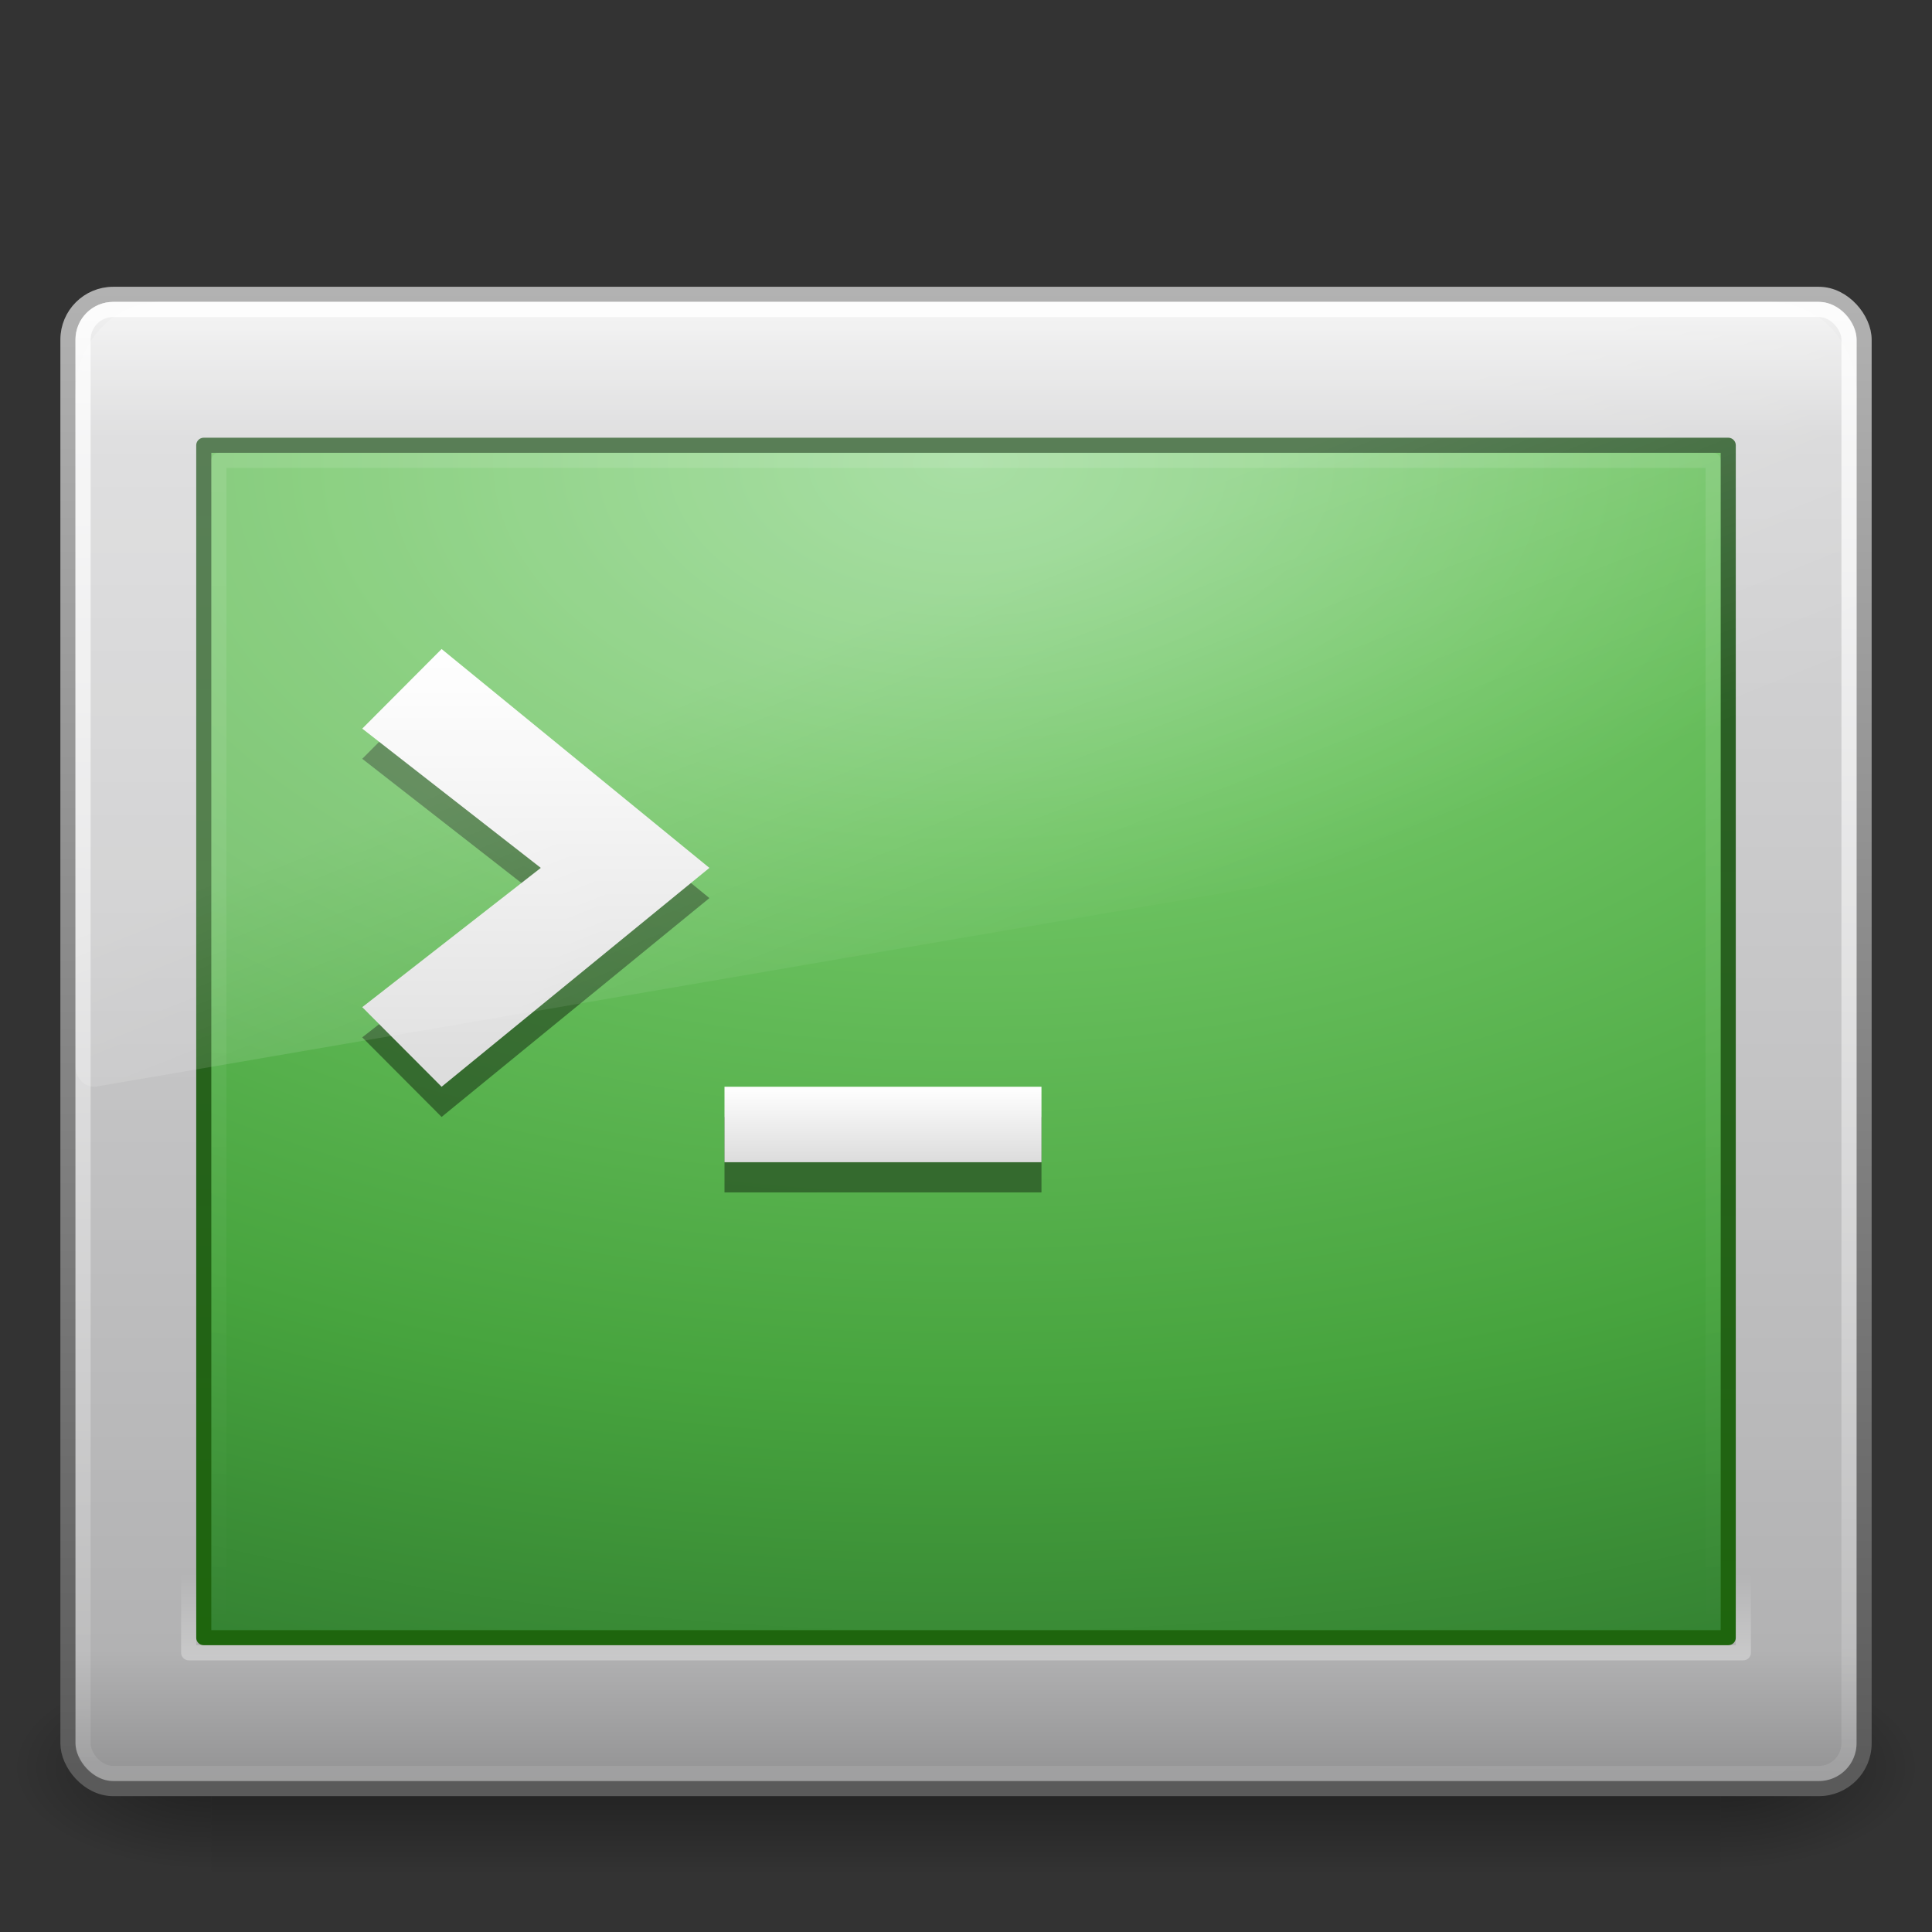 <?xml version="1.0" encoding="UTF-8" standalone="no"?>
<!-- Created with Inkscape (http://www.inkscape.org/) -->

<svg
   xmlns:dc="http://purl.org/dc/elements/1.1/"
   xmlns:cc="http://creativecommons.org/ns#"
   xmlns:rdf="http://www.w3.org/1999/02/22-rdf-syntax-ns#"
   xmlns:svg="http://www.w3.org/2000/svg"
   xmlns="http://www.w3.org/2000/svg"
   xmlns:xlink="http://www.w3.org/1999/xlink"
   xmlns:sodipodi="http://sodipodi.sourceforge.net/DTD/sodipodi-0.dtd"
   xmlns:inkscape="http://www.inkscape.org/namespaces/inkscape"
   id="svg3006"
   height="128"
   width="128"
   version="1.1"
   inkscape:version="0.48.1 r9760"
   sodipodi:docname="gksu-root-terminal.svg">
  <rect width="100%" height="100%" fill="#333333" stroke="none"/>
  <sodipodi:namedview
     pagecolor="#ffffff"
     bordercolor="#666666"
     borderopacity="1"
     objecttolerance="10"
     gridtolerance="10"
     guidetolerance="10"
     inkscape:pageopacity="0"
     inkscape:pageshadow="2"
     inkscape:window-width="1617"
     inkscape:window-height="883"
     id="namedview61"
     showgrid="false"
     inkscape:zoom="2.4765625"
     inkscape:cx="65.211356"
     inkscape:cy="69.047319"
     inkscape:window-x="0"
     inkscape:window-y="24"
     inkscape:window-maximized="0"
     inkscape:current-layer="layer1" />
  <defs
     id="defs3008">
    <linearGradient
       id="linearGradient2880"
       y2="44"
       gradientUnits="userSpaceOnUse"
       x2="16.143"
       gradientTransform="matrix(2.539 0 0 1.974 3.073 -42.388)"
       y1="4"
       x1="16.143">
      <stop
         id="stop2225-6-4-7-2"
         style="stop-color:#fff"
         offset="0" />
      <stop
         id="stop2229-2-5-5-8"
         style="stop-color:#fff;stop-opacity:0"
         offset="1" />
    </linearGradient>
    <linearGradient
       id="linearGradient2883"
       y2="24.628"
       gradientUnits="userSpaceOnUse"
       x2="20.055"
       gradientTransform="matrix(2.569 0 0 2.787 2.351 -60.634)"
       y1="15.298"
       x1="16.626">
      <stop
         id="stop2687-1-9-0-2"
         style="stop-color:#fff"
         offset="0" />
      <stop
         id="stop2689-5-4-3-1"
         style="stop-color:#fff;stop-opacity:0"
         offset="1" />
    </linearGradient>
    <linearGradient
       id="linearGradient2886"
       y2="16"
       xlink:href="#linearGradient3680-6"
       gradientUnits="userSpaceOnUse"
       x2="16"
       gradientTransform="matrix(2.629 0 0 2.636 -2.286 -63.182)"
       y1="27.045"
       x1="16" />
    <linearGradient
       id="linearGradient3680-6">
      <stop
         id="stop3682-4"
         style="stop-color:#dcdcdc"
         offset="0" />
      <stop
         id="stop3684-8"
         style="stop-color:#fff"
         offset="1" />
    </linearGradient>
    <linearGradient
       id="linearGradient2890"
       y2="26"
       xlink:href="#linearGradient3680-6"
       gradientUnits="userSpaceOnUse"
       x2="20"
       gradientTransform="matrix(2.625 0 0 2.5 .75 -57)"
       y1="28"
       x1="20" />
    <linearGradient
       id="linearGradient2894"
       y2="47.279"
       gradientUnits="userSpaceOnUse"
       x2="12.213"
       gradientTransform="matrix(2.598 0 0 2.485 1.653 -52.136)"
       y1="2.917"
       x1="12.579">
      <stop
         id="stop2240-1-6-7-0"
         style="stop-color:#fff"
         offset="0" />
      <stop
         id="stop2242-7-3-7-2"
         style="stop-color:#fff;stop-opacity:0"
         offset="1" />
    </linearGradient>
    <linearGradient
       id="linearGradient2897"
       y2="33.296"
       gradientUnits="userSpaceOnUse"
       x2="23.071"
       gradientTransform="matrix(2.618 0 0 2.643 1.196 -47.751)"
       y1="36.047"
       x1="23.071">
      <stop
         id="stop2225-6-4-7"
         style="stop-color:#fff"
         offset="0" />
      <stop
         id="stop2229-2-5-5"
         style="stop-color:#fff;stop-opacity:0"
         offset="1" />
    </linearGradient>
    <radialGradient
       id="radialGradient2900"
       gradientUnits="userSpaceOnUse"
       cy="8.45"
       cx="7.496"
       gradientTransform="matrix(0 4.659 -7.972 -1.9658e-7 131.36 -68.244)"
       r="20">
      <stop
         id="stop2749"
         style="stop-color:#93d78e;stop-opacity:1;"
         offset="0" />
      <stop
         id="stop2751"
         style="stop-color:#70c564;stop-opacity:1;"
         offset="0.262" />
      <stop
         id="stop2753"
         style="stop-color:#47a43e;stop-opacity:1;"
         offset="0.661" />
      <stop
         id="stop2755"
         style="stop-color:#2c732d;stop-opacity:1;"
         offset="1" />
    </radialGradient>
    <linearGradient
       id="linearGradient2902"
       y2="4.061"
       gradientUnits="userSpaceOnUse"
       x2="9.895"
       gradientTransform="matrix(2.59 0 0 2.026 1.843 -43.619)"
       y1="43.491"
       x1="9.544">
      <stop
         id="stop2759"
         style="stop-color:#1e650d;stop-opacity:1;"
         offset="0" />
      <stop
         id="stop2761"
         style="stop-color:#2f5e2c;stop-opacity:1;"
         offset="1" />
    </linearGradient>
    <linearGradient
       id="linearGradient2905"
       y2="43.865"
       gradientUnits="userSpaceOnUse"
       x2="24"
       gradientTransform="matrix(2.644 0 0 2.676 .531 -64.57)"
       y1="7.96"
       x1="24">
      <stop
         id="stop4324-9-7"
         style="stop-color:#f0f0f0"
         offset="0" />
      <stop
         id="stop2860-4-4"
         style="stop-color:#d7d7d8"
         offset=".086" />
      <stop
         id="stop2862-5-9"
         style="stop-color:#b2b2b3"
         offset=".922" />
      <stop
         id="stop4326-1-1"
         style="stop-color:#979798"
         offset="1" />
    </linearGradient>
    <linearGradient
       id="linearGradient2907"
       y2="2.877"
       gradientUnits="userSpaceOnUse"
       x2="10.014"
       gradientTransform="matrix(2.532 0 0 2.417 3.232 -53.049)"
       y1="44.96"
       x1="10.014">
      <stop
         id="stop4334-7-6"
         style="stop-color:#595959"
         offset="0" />
      <stop
         id="stop4336-8-0"
         style="stop-color:#b3b3b3"
         offset="1" />
    </linearGradient>
    <radialGradient
       id="radialGradient2910"
       xlink:href="#linearGradient5060-6-6-5"
       gradientUnits="userSpaceOnUse"
       cy="486.65"
       cx="605.71"
       gradientTransform="matrix(-.112 0 0 .058 81.771 24.864)"
       r="117.14" />
    <linearGradient
       id="linearGradient5060-6-6-5">
      <stop
         id="stop5062-3-0-3"
         offset="0" />
      <stop
         id="stop5064-1-4-9"
         style="stop-opacity:0"
         offset="1" />
    </linearGradient>
    <radialGradient
       id="radialGradient2913"
       xlink:href="#linearGradient5060-6-6-5"
       gradientUnits="userSpaceOnUse"
       cy="486.65"
       cx="605.71"
       gradientTransform="matrix(.112 0 0 .058 46.229 24.864)"
       r="117.14" />
    <linearGradient
       id="linearGradient3004"
       y2="609.51"
       gradientUnits="userSpaceOnUse"
       x2="302.86"
       gradientTransform="matrix(.207 0 0 .058 -10.852 24.864)"
       y1="366.65"
       x1="302.86">
      <stop
         id="stop5050-5-6-4"
         style="stop-opacity:0"
         offset="0" />
      <stop
         id="stop5056-9-0-1"
         offset=".5" />
      <stop
         id="stop5052-6-9-5"
         style="stop-opacity:0"
         offset="1" />
    </linearGradient>
  </defs>
  <g
     id="layer1"
     transform="translate(0,64)">
    <rect
       id="rect2512-9-5"
       style="opacity:.402;fill:url(#linearGradient3004)"
       height="14"
       width="100"
       y="46"
       x="14" />
    <path
       id="path2514-7-4"
       style="opacity:.402;fill:url(#radialGradient2913)"
       d="m114 46v13.999c5.791 0.026 14-3.136 14-7s-6.462-6.999-14-6.999z" />
    <path
       id="path2516-8-9"
       style="opacity:.402;fill:url(#radialGradient2910)"
       d="m14 46v13.999c-5.791 0.026-14-3.136-14-7s6.462-6.999 14-6.999z" />
    <rect
       id="rect2551-5-8"
       style="stroke-linejoin:round;fill-rule:evenodd;stroke:url(#linearGradient2907);stroke-linecap:round;stroke-width:1.002;fill:url(#linearGradient2905)"
       rx="3"
       ry="3"
       height="98.998"
       width="119"
       y="-44.499"
       x="4.501" />
    <rect
       id="rect1314-3-3"
       style="stroke-linejoin:round;color:#000000;stroke:url(#linearGradient2902);stroke-linecap:round;fill:url(#radialGradient2900)"
       rx="0"
       ry="0"
       height="79"
       width="101"
       y="-34.5"
       x="13.5" />
    <rect
       id="rect2221-3-8"
       style="opacity:.4;stroke-linejoin:round;stroke:url(#linearGradient2897);stroke-linecap:round;stroke-width:1.002;fill:none"
       rx="0"
       ry="0"
       height="80.998"
       width="103"
       y="-35.499"
       x="12.501" />
    <rect
       id="rect2556-8-5"
       style="opacity:.8;stroke-linejoin:round;stroke:url(#linearGradient2894);stroke-linecap:round;stroke-width:1.004;fill:none"
       rx="2"
       ry="2"
       height="96.996"
       width="117"
       y="-43.498"
       x="5.502" />
    <path
       id="path3651-7-2"
       style="opacity:.4"
       d="m69 15v-5h-21v5h21z" />
    <path
       id="path3651-2"
       style="fill:url(#linearGradient2890)"
       d="m69 13v-5h-21v5h21z" />
    <path
       id="path3653-3-2"
       style="opacity:.4"
       d="m29.257 10-5.257-5.273 11.829-9.227-11.829-9.227 5.257-5.273 17.743 14.5-17.743 14.5z" />
    <path
       id="path3653-7"
       style="fill:url(#linearGradient2886)"
       d="m29.257 8-5.257-5.273 11.829-9.227-11.829-9.227 5.257-5.273 17.743 14.5-17.743 14.5z" />
    <path
       id="path3333-3-0"
       style="opacity:.2;fill:url(#linearGradient2883);fill-rule:evenodd"
       d="m10.619-44c-3.104 0-5.619 2.729-5.619 6.096v44.59c0.008 0.375 0.159 0.73 0.418 0.978 0.259 0.248 0.603 0.367 0.947 0.328l115.6-19.856c0.595-0.102 1.035-0.653 1.044-1.306v-24.734c0-3.367-2.515-6.096-5.619-6.096h-106.76z" />
    <rect
       id="rect1314-3-3-9"
       style="opacity:.1;stroke-linejoin:round;color:#000000;stroke:url(#linearGradient2880);stroke-linecap:round;fill:none"
       rx="0"
       ry="0"
       height="77"
       width="99"
       y="-33.5"
       x="14.5" />
  </g>
</svg>
